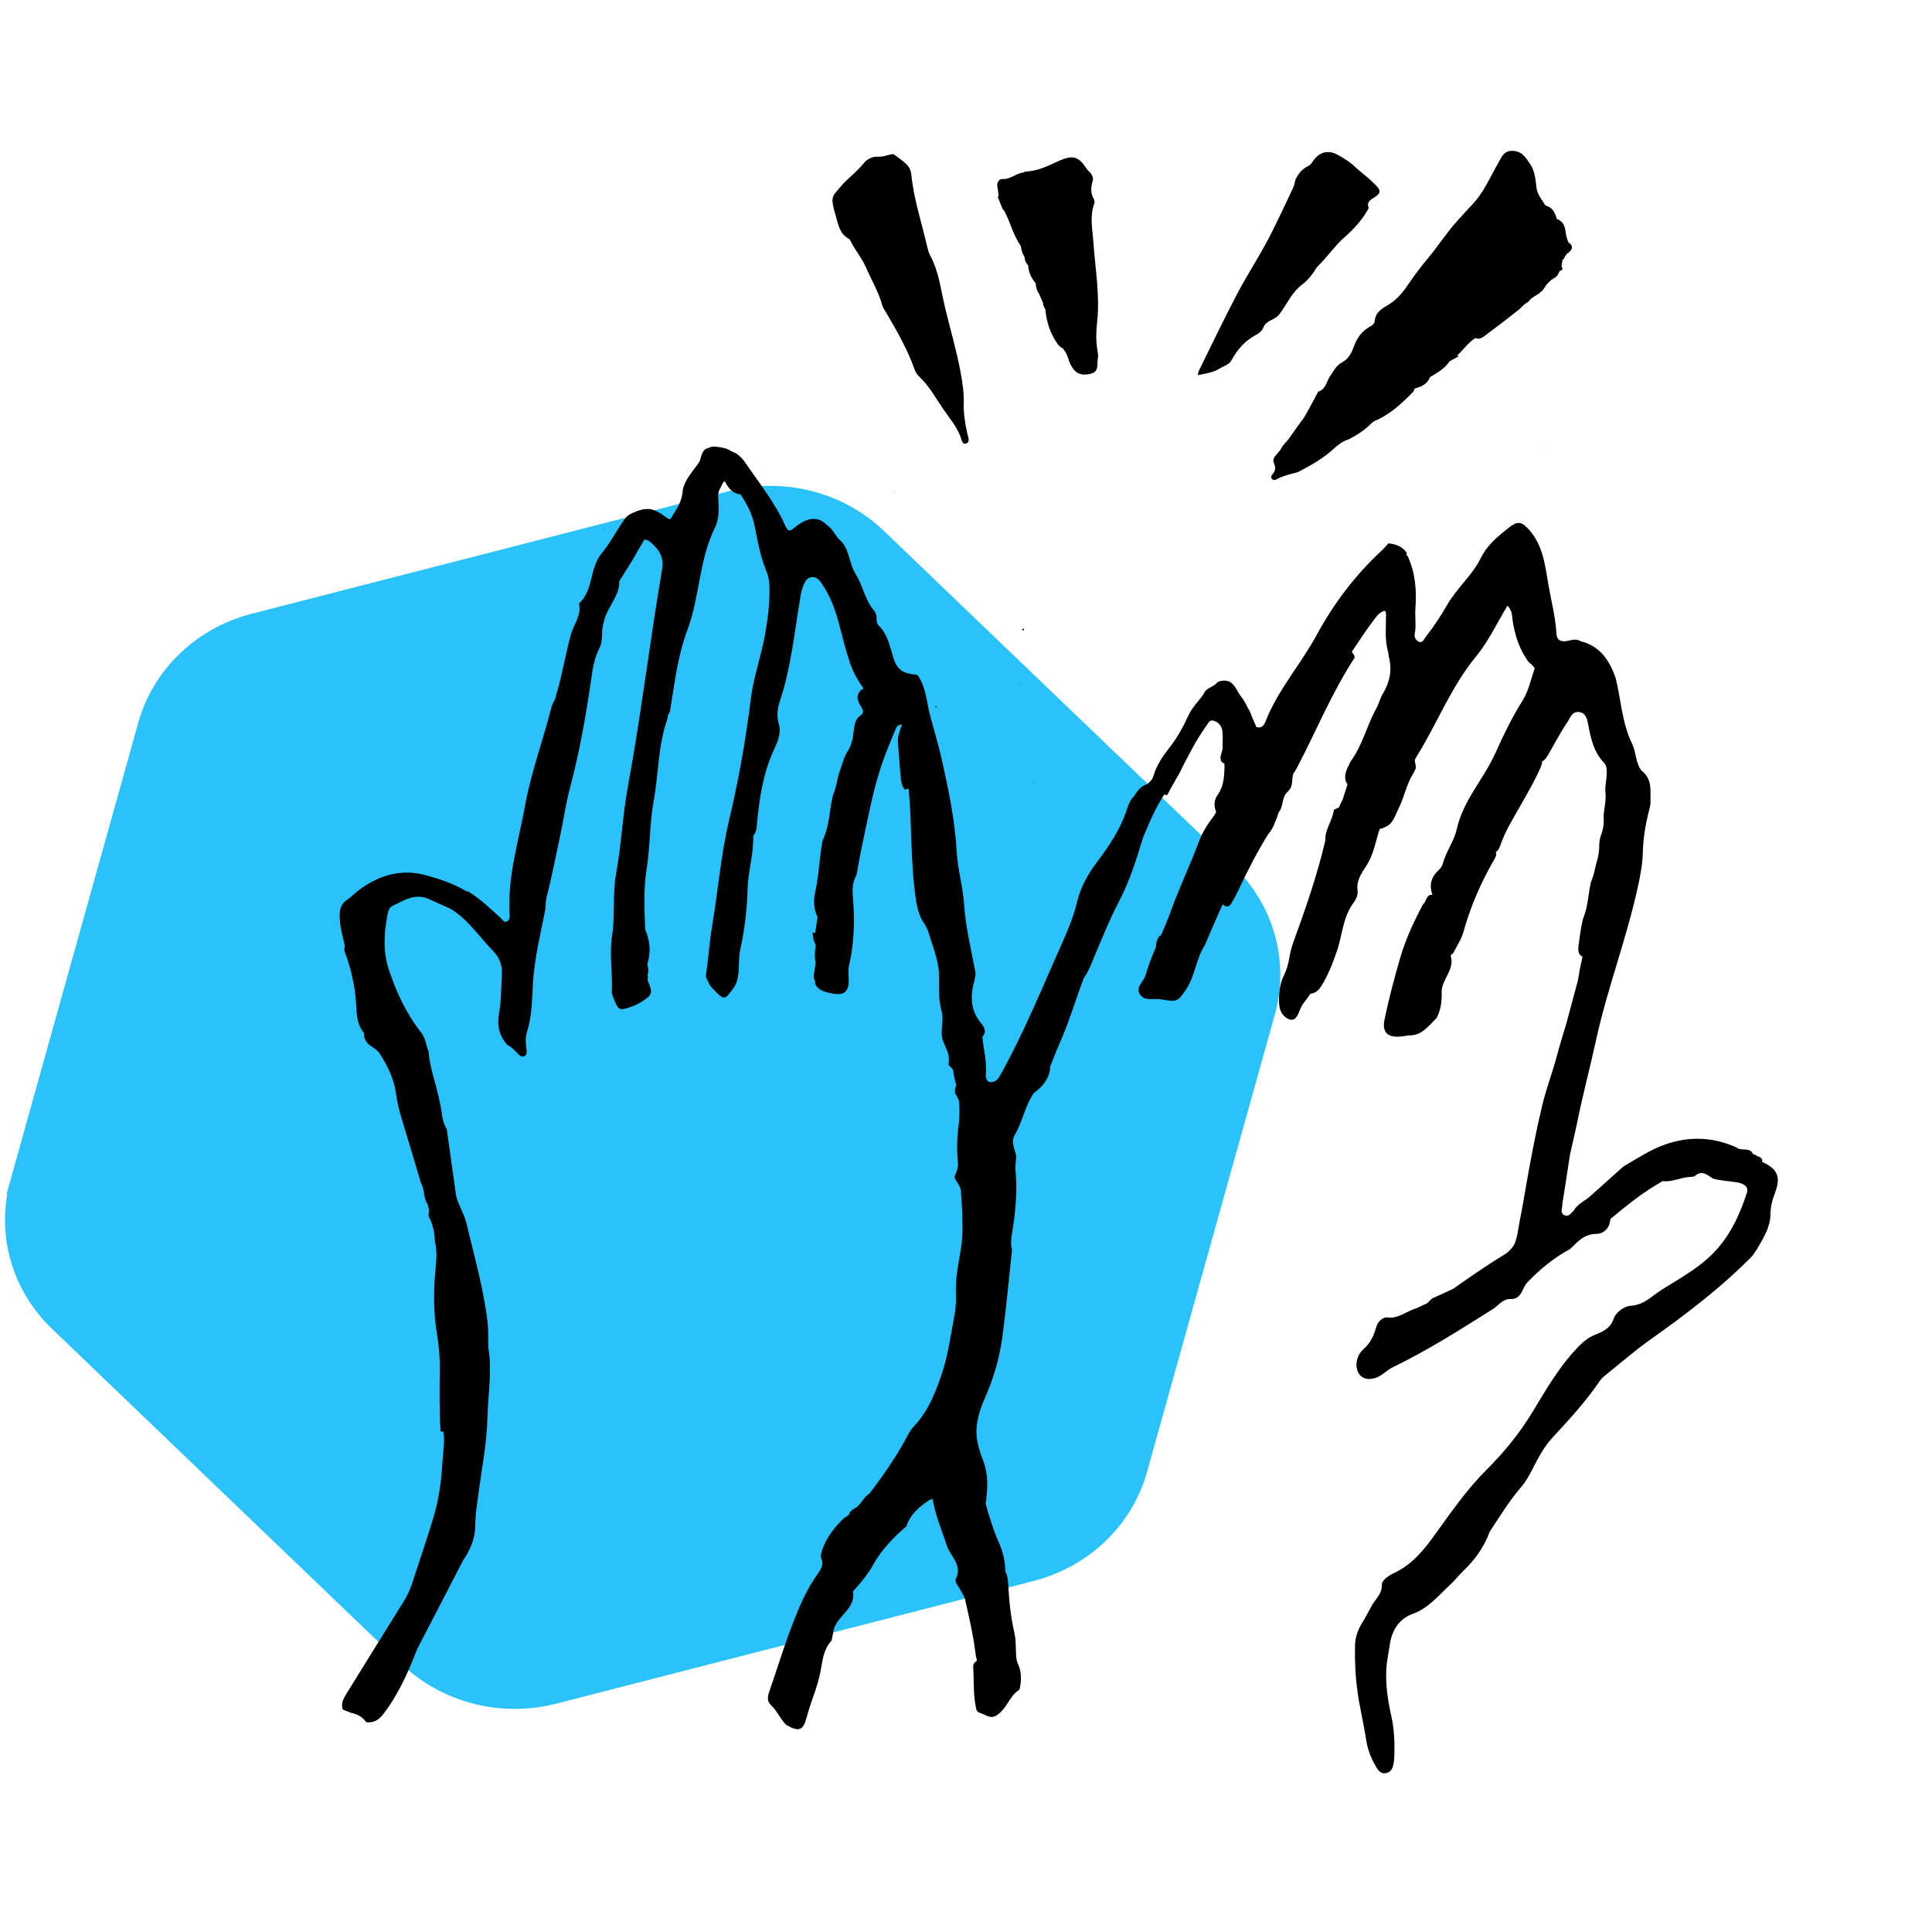 <svg width="271" height="269" viewBox="0 0 271 269" fill="none" xmlns="http://www.w3.org/2000/svg">
    <g opacity="0.96">
        <path d="M102.747 70.829L102.25 68.892L102.747 70.829C109.858 69.002 117.427 70.958 122.602 75.921L122.602 75.921L171.608 122.915C176.774 127.87 178.768 135.058 176.89 141.78L158.953 205.977C157.073 212.707 151.575 218.013 144.469 219.839L77.532 237.042C70.422 238.869 62.853 236.913 57.678 231.95L8.676 184.953C3.51 179.998 1.515 172.81 3.393 166.088L1.468 165.55L3.393 166.088L21.327 101.891C21.327 101.891 21.327 101.891 21.327 101.891C23.207 95.161 28.705 89.855 35.811 88.029C35.811 88.029 35.811 88.029 35.811 88.029L102.747 70.829Z" fill="#333333"/>
        <path d="M102.747 70.829L102.25 68.892L102.747 70.829C109.858 69.002 117.427 70.958 122.602 75.921L122.602 75.921L171.608 122.915C176.774 127.87 178.768 135.058 176.89 141.78L158.953 205.977C157.073 212.707 151.575 218.013 144.469 219.839L77.532 237.042C70.422 238.869 62.853 236.913 57.678 231.95L8.676 184.953C3.51 179.998 1.515 172.81 3.393 166.088L1.468 165.55L3.393 166.088L21.327 101.891C21.327 101.891 21.327 101.891 21.327 101.891C23.207 95.161 28.705 89.855 35.811 88.029C35.811 88.029 35.811 88.029 35.811 88.029L102.747 70.829Z" fill="#21C0FB"/>
        <path d="M102.747 70.829L102.25 68.892L102.747 70.829C109.858 69.002 117.427 70.958 122.602 75.921L122.602 75.921L171.608 122.915C176.774 127.87 178.768 135.058 176.89 141.78L158.953 205.977C157.073 212.707 151.575 218.013 144.469 219.839L77.532 237.042C70.422 238.869 62.853 236.913 57.678 231.95L8.676 184.953C3.51 179.998 1.515 172.81 3.393 166.088L1.468 165.55L3.393 166.088L21.327 101.891C21.327 101.891 21.327 101.891 21.327 101.891C23.207 95.161 28.705 89.855 35.811 88.029C35.811 88.029 35.811 88.029 35.811 88.029L102.747 70.829Z" stroke="#21C0FB" stroke-width="4"/>
    </g>
    <path d="M177.759 31.659L177.731 31.72L177.798 31.712L177.759 31.659Z" fill="currentColor"/>
    <path d="M216.404 62.425L216.411 62.487L216.465 62.448L216.404 62.425Z" fill="currentColor"/>
    <path d="M135.186 56.612C135.231 55.107 135.004 53.634 134.73 52.16C134.163 49.104 133.275 46.127 132.554 43.109C131.97 40.663 131.709 38.11 130.475 35.837C130.259 35.439 130.146 34.975 130.042 34.529C129.264 31.175 128.159 27.894 127.827 24.44C127.693 23.045 126.427 22.513 125.508 21.734C125.274 21.537 124.897 21.661 124.591 21.748C124.133 21.878 123.674 22.012 123.195 21.984C122.328 21.935 121.63 22.307 121.123 22.931C120.379 23.848 119.485 24.605 118.631 25.411C118.093 25.92 117.642 26.518 117.158 27.081C116.951 27.321 116.793 27.587 116.769 28.042C116.774 28.729 117.005 29.506 117.229 30.277C117.576 31.476 117.763 32.776 119.036 33.483C119.163 33.553 119.264 33.7 119.329 33.835C119.953 35.113 120.903 36.211 121.471 37.519C122.234 39.276 123.234 40.933 123.743 42.799C123.842 43.16 124.083 43.486 124.277 43.816C125.778 46.367 127.251 48.931 128.251 51.725C128.396 52.13 128.595 52.505 128.909 52.799C130.279 54.09 131.188 55.707 132.211 57.242C133.063 58.517 134.104 59.675 134.68 61.126C134.85 61.557 134.95 62.391 135.47 62.227C136.172 62.006 135.774 61.233 135.661 60.716C135.365 59.363 135.144 58.006 135.186 56.612Z" fill="currentColor"/>
    <path d="M220.01 34.016L220.013 34.016C219.771 33.494 219.655 32.944 219.581 32.374C219.497 31.716 219.248 31.127 218.587 30.804C218.52 30.781 218.454 30.759 218.386 30.737C218.156 29.968 217.88 29.232 217.024 28.908C216.999 28.908 216.974 28.907 216.949 28.907C216.877 28.851 216.804 28.798 216.727 28.747C216.271 27.98 215.651 27.337 215.525 26.358C215.382 25.233 215.327 24.048 214.654 23.044C214.031 22.115 213.473 21.15 212.084 21.16C210.863 21.169 210.581 22.134 210.144 22.888C209.011 24.84 208.166 26.941 206.563 28.635C205.879 29.358 205.215 30.108 204.541 30.843C202.964 32.563 201.723 34.531 200.225 36.316C199.344 37.366 198.501 38.475 197.724 39.622C196.935 40.787 196.059 41.964 194.801 42.716C193.844 43.288 192.922 43.795 192.829 45.041C192.806 45.346 192.567 45.594 192.268 45.75C190.997 46.416 190.293 47.487 189.835 48.786C189.551 49.593 189.068 50.399 188.307 50.798C187.615 51.161 187.261 51.687 186.896 52.271C186.828 52.375 186.76 52.478 186.692 52.582C186.063 53.35 186.073 54.575 184.894 54.951C184.239 56.158 183.62 57.387 182.924 58.569C182.131 59.602 181.409 60.683 180.646 61.735C180.537 61.854 180.426 61.972 180.313 62.088C180.02 62.385 179.795 62.742 179.597 63.111C179.392 63.364 179.182 63.613 178.963 63.855C178.658 64.195 178.509 64.598 178.711 65.026C178.969 65.573 178.912 66.05 178.508 66.515C178.324 66.727 178.201 66.992 178.464 67.227C178.671 67.414 178.923 67.319 179.126 67.208C180.035 66.711 181.043 66.508 182.028 66.24C183.833 65.305 185.6 64.328 187.1 62.928C187.682 62.385 188.361 61.884 189.164 61.63C190.384 61.025 191.5 60.279 192.446 59.305C192.547 59.232 192.647 59.159 192.748 59.086C194.936 58.196 196.586 56.62 198.196 54.998C198.325 54.868 198.372 54.661 198.457 54.489L198.463 54.486C199.414 54.258 200.217 53.842 200.603 52.891C201.61 52.271 202.668 51.712 203.328 50.685C203.772 50.437 204.215 50.191 204.659 49.943C204.561 49.923 204.465 49.902 204.368 49.882L204.367 49.882C205.259 49.088 205.922 48.066 206.953 47.411C207.49 47.658 207.859 47.419 208.296 47.085C209.898 45.861 211.527 44.671 213.094 43.396C213.512 43.036 213.842 42.576 214.368 42.358C214.822 41.594 215.779 41.431 216.319 40.772C216.626 40.494 216.753 40.086 217.05 39.802C217.168 39.692 217.278 39.575 217.384 39.455C217.675 39.134 218.127 39.024 218.414 38.699C218.552 38.472 218.683 38.242 218.785 38.004C219.117 37.924 219.312 37.776 219.03 37.387C219.075 37.08 219.119 36.774 219.163 36.468C219.335 36.374 219.436 36.231 219.469 36.043C219.571 35.898 219.674 35.754 219.777 35.609C219.864 35.545 219.952 35.481 220.041 35.417C220.61 34.93 220.72 34.459 220.01 34.016Z" fill="currentColor"/>
    <path d="M184.732 37.459C186.155 36.105 187.239 34.448 188.72 33.159C190.051 32.001 191.172 30.712 191.995 29.177C191.596 28.262 192.386 27.958 192.93 27.595C193.612 27.139 193.7 26.71 193.128 26.14C192.966 25.98 192.811 25.81 192.651 25.647C191.799 24.808 190.813 24.116 189.944 23.29C189.281 22.662 188.454 22.179 187.644 21.723C186.317 20.975 185.055 21.31 184.194 22.571C183.994 22.865 183.791 23.165 183.465 23.313C182.623 23.697 182.131 24.374 181.735 25.147C181.619 25.554 181.555 25.984 181.376 26.363C180.338 28.567 179.306 30.776 178.205 32.952C176.771 35.787 174.986 38.437 173.517 41.26C171.675 44.798 169.937 48.382 168.186 51.96C168.086 52.165 168.064 52.404 168.006 52.627C169.052 52.401 170.151 52.29 171.065 51.703C171.643 51.333 172.397 51.182 172.762 50.506C173.564 49.025 174.638 47.791 176.175 46.975C176.633 46.733 177.029 46.395 177.221 45.909C177.614 44.911 178.818 44.906 179.429 44.116C180.503 42.727 181.155 41.046 182.631 39.929C183.499 39.27 184.175 38.4 184.732 37.459Z" fill="currentColor"/>
    <path d="M153.995 50.256C154.07 49.912 154.001 49.508 153.937 49.141C153.715 47.849 153.742 46.524 153.884 45.252C154.312 41.453 153.626 37.726 153.371 33.98C153.247 32.165 152.838 30.405 153.469 28.608C153.541 28.404 153.566 28.133 153.444 27.932C152.947 27.12 153.013 26.26 153.263 25.406C153.404 24.924 153.194 24.595 152.953 24.244C152.7 24.007 152.47 23.752 152.28 23.464C151.297 21.969 150.405 21.738 148.673 22.508C147.105 23.204 145.584 24.048 143.792 24.058C143.724 24.103 143.66 24.15 143.594 24.196C143.51 24.201 143.41 24.218 143.298 24.243C142.376 24.448 141.661 25.176 140.609 25.114C140.097 25.085 139.776 25.682 139.907 26.223C140.007 26.633 140.008 27.046 140.081 27.453C140.084 27.467 140.087 27.482 140.091 27.496C140.051 27.503 140.008 27.534 139.961 27.596L139.953 27.605C140.181 28.182 140.409 28.758 140.638 29.335C140.72 29.415 140.802 29.495 140.884 29.573C140.875 29.57 140.867 29.565 140.856 29.561C141.211 30.228 141.508 30.918 141.768 31.628C142.143 32.651 142.604 33.638 143.208 34.555C143.249 35.084 143.408 35.574 143.699 36.022C143.736 36.491 143.9 36.907 144.232 37.252C144.223 37.986 144.526 38.619 144.89 39.231C145.016 39.397 145.142 39.562 145.268 39.729C145.317 40.252 145.407 40.761 145.744 41.192C145.924 41.615 146.104 42.038 146.285 42.46C146.332 42.801 146.448 43.117 146.637 43.407C146.77 44.873 147.15 46.266 147.9 47.546C148.218 48.066 148.498 48.616 149.109 48.882C149.166 48.975 149.222 49.068 149.279 49.159C149.769 49.731 149.835 50.49 150.164 51.133C150.808 52.392 151.587 52.742 152.927 52.447C154.267 52.151 153.819 51.051 153.995 50.256Z" fill="currentColor"/>
    <path d="M213.235 79.283L213.284 79.228L213.21 79.215L213.235 79.283Z" fill="currentColor"/>
    <path d="M249.271 173.365C249.32 173.431 249.371 173.498 249.423 173.564C249.373 173.498 249.322 173.432 249.271 173.365Z" fill="currentColor"/>
    <path d="M247.135 162.966C247.156 162.925 247.177 162.88 247.197 162.831C247.182 162.213 246.507 162.311 246.217 161.99C246.114 161.966 246.01 161.94 245.907 161.916C245.471 160.829 244.222 161.551 243.567 160.954C239.388 159.087 235.291 159.434 231.284 161.556C230.068 162.2 228.904 162.937 227.716 163.63L227.72 163.624C226.162 165.02 224.607 166.42 223.045 167.812C222.292 168.484 221.275 168.872 220.76 169.802C220.395 170.142 220.063 170.712 219.496 170.492C218.8 170.222 219.122 169.542 219.149 169.02C219.173 168.579 219.27 168.141 219.339 167.701C219.634 165.778 219.931 163.857 220.227 161.934C220.584 160.344 220.965 158.76 221.289 157.166C222.051 153.424 223.042 149.732 223.854 145.999C225.44 138.705 228.16 131.68 229.747 124.377C230.094 122.78 230.398 121.185 230.439 119.556C230.485 117.699 230.782 115.877 231.211 114.069C231.326 113.577 231.517 113.078 231.508 112.589C231.479 110.999 231.821 109.286 230.258 108.105C229.388 106.986 229.523 105.525 228.931 104.318C227.494 101.391 227.388 98.148 226.616 95.064C225.8 92.815 224.641 90.856 222.109 90.055C222 90.034 221.889 90.01 221.78 89.987C221.185 89.554 220.469 89.774 219.898 89.894C218.88 90.106 218.363 89.753 218.317 88.881C218.203 86.692 217.659 84.585 217.27 82.449C216.746 79.568 216.56 76.575 214.403 74.225C213.402 73.135 212.841 73.073 211.616 74.04C210.071 75.259 208.618 76.438 207.696 78.306C206.528 80.674 204.373 82.483 203.021 84.802C202.096 86.389 201.095 87.946 199.942 89.399C199.714 89.687 199.55 90.237 199.055 90.028C198.65 89.857 198.334 89.449 198.439 88.937C198.682 87.736 198.447 86.53 198.539 85.323C198.73 82.807 198.525 80.329 197.446 77.994C197.391 77.962 197.339 77.926 197.287 77.886C197.301 77.779 197.318 77.673 197.333 77.564C196.733 76.664 195.814 76.323 194.762 76.217C194.451 76.552 194.159 76.906 193.824 77.215C190.095 80.67 187.061 84.689 184.698 89.055C182.46 93.189 179.25 96.772 177.525 101.18C177.221 101.955 176.823 102.179 176.216 101.971C176.193 101.903 176.168 101.835 176.14 101.765C176.065 101.604 175.993 101.445 175.925 101.281C175.752 100.894 175.594 100.505 175.451 100.108C175.402 99.949 175.332 99.798 175.239 99.658C174.846 99.051 174.596 98.307 174.154 97.802C173.345 96.879 173.12 95.095 171.173 95.541C170.997 95.57 170.843 95.644 170.711 95.76C170.204 96.431 169.11 96.453 168.833 97.367C168.138 98.346 167.213 99.247 166.735 100.29C166.012 101.865 165.207 103.354 164.146 104.731C163.179 105.984 162.249 107.26 161.811 108.799C161.636 109.413 161.146 109.906 160.615 110.124C159.772 110.472 159.446 111.174 158.975 111.795C158.298 112.483 158.163 113.357 157.841 114.207C156.94 116.586 155.505 118.783 153.934 120.841C152.595 122.593 151.552 124.493 151.065 126.564C150.622 128.447 149.904 130.218 149.129 131.951C146.267 138.347 143.653 144.853 140.207 150.999C139.909 151.53 139.421 151.829 138.954 151.803C138.374 151.77 138.244 151.137 138.289 150.649C138.452 148.881 137.932 147.187 137.81 145.452C137.809 145.434 137.804 145.417 137.804 145.398C138.36 144.912 138.16 144.166 137.696 143.629C136.079 141.757 136.08 139.73 136.678 137.548C136.746 137.164 136.886 136.757 136.82 136.395C136.243 133.231 135.448 130.122 135.234 126.876C135.073 124.402 134.336 121.979 134.195 119.459C133.948 115.048 133.041 110.719 132.075 106.413C131.623 104.399 131.008 102.422 130.476 100.425C129.976 98.546 129.933 96.532 128.8 94.838C128.66 94.617 128.417 94.635 128.201 94.611C126.753 94.456 125.844 93.952 125.348 92.38C124.847 90.798 124.56 89.02 123.246 87.736C122.835 87.335 123.021 86.731 122.901 86.23C122.841 86.069 122.772 85.91 122.696 85.759C121.331 84.225 121.046 82.153 120.004 80.492C119.015 78.914 119.211 76.822 117.602 75.573C117.076 74.889 116.665 74.079 115.937 73.611C114.806 72.409 113.215 72.521 111.455 74.009C110.752 74.604 110.527 74.594 110.101 73.641C108.696 70.496 106.53 67.82 104.606 64.993C104.088 64.233 103.473 63.593 102.556 63.287L102.547 63.285C102.483 63.237 102.417 63.196 102.349 63.158C102.327 63.145 102.304 63.133 102.281 63.12C102.279 63.12 102.278 63.118 102.276 63.118C101.752 62.835 101.161 62.75 100.566 62.674C100.096 62.603 99.745 62.662 99.465 62.802C98.683 62.974 98.523 63.373 98.136 64.72C97.227 66.102 95.885 67.406 95.745 69.007C95.61 70.55 94.737 71.646 94.028 72.833C93.93 72.822 93.833 72.802 93.742 72.761C93.401 72.573 93.103 72.317 92.783 72.096C92.64 72.012 92.493 71.93 92.345 71.85C90.915 70.983 89.59 71.523 88.276 72.184C88.118 72.288 87.972 72.408 87.837 72.54C86.598 74.148 85.705 76.043 84.445 77.548C82.623 79.723 83.305 82.745 81.215 84.668C81.595 86.313 80.453 87.609 80.056 89.073C79.302 91.856 78.855 94.704 78.019 97.466C77.971 98.082 77.514 98.554 77.369 99.137C76.206 103.754 74.511 108.252 73.663 112.933C72.743 118.014 71.159 123.025 71.476 128.264C71.498 128.617 71.544 129.097 71.062 129.269C70.635 129.422 70.495 129.005 70.259 128.793C68.8 127.478 67.397 126.1 65.694 125.067C65.59 125.045 65.484 125.026 65.378 125.008C63.714 123.993 61.882 123.38 60 122.837C56.295 121.772 53.089 122.748 50.153 125.006C49.656 125.389 49.233 125.876 48.706 126.211C47.871 126.741 47.654 127.478 47.644 128.367C47.628 129.837 48.041 131.229 48.359 132.64C48.334 132.861 48.309 133.082 48.282 133.303C49.212 135.77 49.826 138.295 49.954 140.943C50.02 142.32 50.077 143.749 51.056 144.903C51.003 145.783 51.439 146.389 52.177 146.836C52.619 147.104 53.023 147.411 53.301 147.853C54.386 149.579 55.288 151.381 55.548 153.42C55.697 154.59 55.98 155.725 56.322 156.851C57.247 159.901 58.152 162.957 59.064 166.01C59.607 166.904 59.35 168.042 59.975 168.912C60.04 169.153 60.105 169.397 60.171 169.639C60.152 169.961 60.132 170.282 60.113 170.604C60.704 171.706 60.988 172.88 60.987 174.124C61.33 175.383 61.224 176.659 61.1 177.935C60.798 181.06 60.785 184.178 61.316 187.271C61.59 188.871 61.702 190.477 61.685 192.098C61.654 194.997 61.611 197.895 61.798 200.789C61.927 200.797 62.053 200.807 62.182 200.816C62.182 200.816 62.182 200.816 62.182 200.814C62.432 202.212 62.145 203.61 62.067 205C61.92 207.631 61.581 210.255 60.819 212.795C59.883 215.92 58.807 219.006 57.802 222.113C57.505 223.03 57.097 223.89 56.583 224.715C53.971 228.901 51.373 233.096 48.777 237.293C48.301 238.062 47.752 238.826 48.088 239.802C48.315 239.915 48.565 240.017 48.82 240.103C49.039 240.192 49.258 240.272 49.485 240.328C50.286 240.524 50.909 240.925 51.366 241.582C52.401 241.716 53.12 241.275 53.736 240.479C55.893 237.694 57.267 234.541 58.52 231.324C60.666 227.178 62.813 223.032 64.96 218.884C64.96 218.884 64.96 218.884 64.96 218.883C65.925 217.447 66.628 215.914 66.649 214.184C66.667 212.781 66.839 211.396 67.046 210.011C67.526 206.256 68.294 202.545 68.378 198.731C68.448 195.515 69.065 192.303 68.496 189.084C68.469 187.91 68.528 186.725 68.399 185.562C67.868 180.825 66.524 176.253 65.436 171.63C65.259 170.874 64.918 170.152 64.603 169.434C64.331 168.816 64.047 168.202 63.951 167.534C63.513 164.492 63.093 161.447 62.666 158.403C62.319 157.813 62.115 157.175 62.023 156.502C61.774 154.665 61.309 152.878 60.811 151.097C60.478 149.909 60.211 148.706 60.107 147.474C59.753 146.596 59.693 145.617 59.07 144.831C56.981 142.19 55.607 139.201 54.552 136.044C53.706 133.512 53.858 130.974 54.332 128.411C54.425 127.908 54.569 127.31 55.028 127.093C56.611 126.347 58.164 125.267 60.067 126.079C61.12 126.529 62.155 127.019 63.199 127.489C64.746 128.394 65.895 129.708 67.047 131.016C67.716 131.775 68.352 132.564 69.066 133.282C70.042 134.263 70.493 135.398 70.396 136.76C70.273 138.541 70.336 140.348 70.009 142.093C69.681 143.838 70.004 145.271 71.159 146.573C71.803 146.866 72.22 147.407 72.703 147.881C72.947 148.121 73.242 148.341 73.612 148.126C73.9 147.958 73.891 147.647 73.858 147.369C73.754 146.479 73.659 145.576 73.934 144.707C74.641 142.48 74.617 140.188 74.758 137.906C74.972 134.39 75.823 130.962 76.51 127.512C76.559 126.957 76.529 126.381 76.669 125.848C77.371 123.183 77.872 120.481 78.461 117.795C78.989 115.381 79.317 112.928 79.948 110.543C81.258 105.586 82.173 100.57 82.889 95.514C83.109 93.959 83.318 92.408 84.064 90.967C84.404 90.309 84.451 89.556 84.454 88.827C84.457 88.085 84.652 87.383 84.834 86.679C84.926 86.447 85.019 86.216 85.121 85.988C85.788 84.499 86.932 83.207 86.86 81.534C87.673 80.184 88.59 78.887 89.325 77.5C89.614 76.952 89.991 76.445 90.266 75.89C90.299 75.823 90.335 75.758 90.371 75.694C90.55 75.71 90.747 75.753 90.972 75.83C92.275 76.876 93.198 77.972 92.869 79.886C91.142 89.957 89.956 100.107 88.103 110.156C87.34 114.295 87.158 118.481 86.411 122.599C85.883 125.503 86.313 128.404 85.854 131.294C85.446 133.857 85.943 136.45 85.82 139.035C85.794 139.573 86.157 140.232 86.405 140.822C86.644 141.384 86.951 141.639 87.471 141.533C88.731 141.277 89.884 140.703 90.861 139.911C91.74 139.199 91.133 138.356 90.858 137.564C90.794 137.38 90.916 137.127 90.883 136.902C90.856 136.82 90.832 136.735 90.808 136.65C91.128 136.213 90.831 135.697 90.807 135.215C91.326 133.569 91.192 131.969 90.502 130.407C90.384 127.571 90.259 124.675 90.7 121.916C91.209 118.725 91.113 115.511 91.693 112.338C92.392 108.512 92.289 104.567 93.62 100.828C93.657 100.62 93.694 100.413 93.733 100.203C94.022 99.949 94.002 99.594 94.056 99.268C94.661 95.609 95.086 91.924 96.412 88.395C98.168 83.729 98.021 78.603 100.281 74.029C100.829 72.921 100.862 71.55 100.77 70.247C100.729 69.676 100.659 69.025 101.048 68.48C101.231 68.021 101.409 67.696 101.593 67.504C101.767 67.616 101.844 67.859 101.953 68.03C102.449 68.816 103.074 69.288 103.877 69.354C104.767 70.689 105.511 72.102 105.834 73.709C106.275 75.903 106.653 78.111 107.53 80.198C107.813 80.87 107.911 81.605 107.93 82.337C107.986 84.586 107.706 86.799 107.309 89.026C106.764 92.073 105.68 95.007 105.307 98.079C104.615 103.769 103.599 109.422 102.278 114.998C101.118 119.895 100.726 124.866 99.907 129.791C99.513 132.164 99.344 134.583 99.007 136.975C99.267 137.65 99.547 138.313 100.112 138.812C101.548 140.338 101.684 140.331 102.848 138.639C102.977 138.452 102.818 138.69 102.948 138.503L102.95 138.525C103.974 136.878 103.44 134.986 103.835 133.214C104.457 130.418 104.783 127.503 104.87 124.62C104.946 122.136 105.737 119.727 105.658 117.239C106.146 116.684 106.132 116.027 106.2 115.346C106.538 111.917 107.027 108.534 108.5 105.308C109.013 104.183 109.642 102.87 109.25 101.574C108.92 100.478 109.035 99.427 109.366 98.439C110.917 93.812 111.401 89.008 112.185 84.252C112.304 83.531 112.42 82.808 112.694 82.123C112.908 81.588 113.164 81.05 113.832 80.96C114.502 80.871 114.89 81.331 115.217 81.798C116.128 83.101 116.77 84.528 117.25 86.031C117.917 88.112 118.328 90.262 119.019 92.333C119.092 92.552 119.15 92.809 119.234 93.035C119.238 93.054 119.243 93.074 119.245 93.093C119.688 94.271 120.259 95.377 121.011 96.384C121.038 96.471 121.064 96.559 121.093 96.645C121.017 96.667 120.941 96.694 120.869 96.729C119.959 97.486 120.283 98.317 120.764 99.085C121.071 99.577 121.257 99.98 120.691 100.374C119.766 101.022 119.876 102.01 119.687 102.909C119.65 103.738 119.388 104.503 118.988 105.246C118.404 106.086 118.183 107.057 117.861 107.991C117.796 108.172 117.732 108.35 117.667 108.53C117.415 109.387 117.326 110.279 116.999 111.113C116.937 111.286 116.876 111.459 116.818 111.632C116.379 113.407 116.373 115.261 115.739 117.002C115.629 117.286 115.525 117.571 115.4 117.849C114.915 120.247 114.891 122.705 114.354 125.096C114.076 126.333 114.13 127.503 114.676 128.629C114.665 128.702 114.653 128.777 114.642 128.85C114.629 128.961 114.615 129.07 114.6 129.18C114.516 129.739 114.431 130.296 114.347 130.855C114.382 130.798 114.414 130.741 114.445 130.684C114.415 130.742 114.384 130.799 114.347 130.855L114.354 130.858C114.235 130.84 114.117 130.821 113.998 130.804C113.995 131.421 114.117 132.007 114.42 132.553C114.416 132.66 114.409 132.764 114.398 132.87C114.471 133.026 114.492 133.184 114.487 133.343C114.467 133.185 114.439 133.027 114.398 132.87C114.313 133.376 114.268 133.88 114.319 134.384C114.305 134.573 114.326 134.761 114.42 134.947C114.339 135.498 114.258 136.05 114.177 136.601C114.066 136.98 114.152 137.325 114.348 137.652C114.342 137.76 114.334 137.868 114.323 137.975C114.675 138.791 115.406 139.058 116.226 139.254C118.439 139.783 119.156 139.245 119.041 137.062C119.011 136.5 118.964 135.947 119.097 135.39C119.863 132.18 119.893 128.939 119.628 125.689C119.544 124.662 119.584 123.672 120.14 122.75C120.683 119.538 121.395 116.352 122.08 113.17C122.655 110.498 123.386 107.818 124.42 105.243C124.798 104.299 125.17 103.353 125.575 102.418C125.716 102.095 125.811 101.67 126.522 101.62C126.192 102.522 125.889 103.318 125.953 104.16C126.081 105.835 126.208 107.511 126.347 109.185C126.393 109.751 126.558 110.283 126.891 110.756C127.112 110.721 127.298 110.671 127.451 110.608C127.946 115.843 127.687 121.13 128.5 126.357C128.702 127.662 129.055 128.772 129.766 129.736C129.889 130.015 130.066 130.302 130.175 130.579C130.791 132.713 131.734 134.807 131.717 137.037C131.705 138.652 131.647 140.288 132.068 141.804C132.483 143.299 131.723 144.8 132.357 146.23C133.161 148.042 133.15 148.047 133.059 149.407C133.311 149.617 133.521 149.841 133.692 150.078C133.742 150.694 133.886 151.297 134.053 151.892C134.079 151.986 134.103 152.081 134.128 152.174C134.113 152.246 134.097 152.318 134.079 152.391C133.984 152.756 133.822 153.138 134.069 153.528C134.259 153.825 134.405 154.132 134.517 154.443C134.632 155.687 134.591 156.943 134.423 158.219C134.197 159.945 134.213 161.676 134.388 163.42C134.323 163.901 134.197 164.38 133.971 164.852C133.889 165.023 133.907 165.34 134.04 165.506C134.38 165.932 134.608 166.38 134.761 166.839C134.935 168.81 135.021 170.792 134.998 172.78C134.97 175.2 134.228 177.531 134.094 179.945C134.048 180.812 134.106 181.679 134.092 182.547C134.058 183.012 134.02 183.477 133.979 183.941C133.969 184.004 133.958 184.068 133.946 184.131C133.368 187.107 133.019 190.108 132.007 193.02C131.107 195.606 130.112 198.077 128.162 200.116C127.813 200.481 127.538 200.933 127.302 201.382C125.793 204.248 123.945 206.905 121.97 209.485C121.85 209.578 121.731 209.669 121.611 209.762C120.974 210.35 120.675 211.193 119.796 211.64C119.554 211.762 119.128 212.09 119.086 212.469C118.976 212.582 118.847 212.678 118.707 212.754C118.463 212.878 118.274 213.032 118.14 213.21C118.088 213.252 118.041 213.295 118.003 213.335C116.659 214.711 115.551 216.24 115.142 218.138C115.095 218.356 115.176 218.573 115.277 218.774C115.506 219.56 115.128 220.177 114.686 220.793C113.149 222.931 112.137 225.33 111.203 227.731C109.981 230.874 109.013 234.106 107.906 237.289C107.665 237.981 107.576 238.651 108.124 239.168C109.002 239.994 109.446 241.119 110.285 241.962L110.286 241.964C112.079 242.986 112.67 242.745 113.154 240.883C113.715 238.726 114.67 236.692 115.09 234.488C115.374 233.003 115.481 231.359 116.649 230.121C116.734 229.695 116.818 229.269 116.903 228.844C117.225 226.729 120.059 225.756 119.653 223.305C119.636 223.2 119.759 223.116 119.838 223.028C120.831 221.923 121.764 220.789 122.488 219.48C123.648 217.384 125.318 215.666 127.148 214.092C127.665 212.448 128.911 211.384 130.305 210.459C130.493 210.334 130.676 210.282 130.849 210.288C130.857 210.364 130.861 210.438 130.872 210.504C131.225 212.675 132.132 214.672 132.785 216.75C133.272 218.304 135.076 219.539 134.062 221.502C133.957 221.706 134.091 222.056 134.256 222.296C134.68 222.912 135.031 223.547 135.332 224.196C135.9 226.707 136.487 229.215 136.811 231.777C136.859 232.169 136.93 232.555 137.042 232.929C136.782 233.158 136.489 233.367 136.507 233.77C136.637 235.764 136.482 237.782 136.942 239.753C137.066 240.28 137.57 240.284 137.962 240.475C138.939 240.954 139.456 241.111 140.49 240.04C141.411 239.087 141.809 237.753 142.974 237.042C143.004 236.945 143.036 236.851 143.067 236.755C143.279 235.638 143.297 234.544 142.813 233.476C142.508 232.806 142.521 232.069 142.499 231.341C142.476 230.564 142.459 229.77 142.284 229.018C141.777 226.838 141.551 224.626 141.431 222.398C141.395 221.724 141.344 221.062 141.023 220.451C140.996 219.049 140.697 217.684 140.13 216.422C139.33 214.643 138.775 212.796 138.251 210.933C138.545 208.879 138.677 206.871 137.893 204.849C137.336 203.41 136.859 201.845 136.984 200.299C137.093 198.932 137.507 197.566 138.091 196.253C139.311 193.512 140.176 190.644 140.578 187.699C141.139 183.594 141.504 179.466 141.953 175.348L141.953 175.346C141.777 174.627 141.81 173.896 141.929 173.177C142.428 170.187 142.732 167.195 142.452 164.168C142.39 163.508 142.517 162.829 142.556 162.158C142.34 161.197 141.762 160.181 142.315 159.252C143.445 157.36 143.761 155.144 145.022 153.32C146.226 152.449 147.117 151.388 147.31 149.892L147.231 149.821C147.67 148.722 148.07 147.608 148.557 146.529C149.927 143.491 150.84 140.301 152.022 137.201C152.454 136.594 152.774 135.936 153.06 135.254C154.309 132.284 155.486 129.283 156.982 126.414C158.458 123.583 159.403 120.574 160.311 117.549C161.171 115.458 162.054 113.375 163.3 111.458C163.44 111.485 163.58 111.512 163.72 111.541C163.922 111.163 164.125 110.786 164.329 110.408C164.573 110.019 164.774 109.596 165.016 109.198C165.418 108.535 165.763 107.842 166.09 107.142C166.481 106.411 166.871 105.682 167.255 104.948C167.943 103.636 168.785 102.419 169.634 101.206C169.818 101.077 170.029 101.018 170.285 101.107C170.827 101.293 171.351 101.759 171.441 102.433C171.457 102.554 171.472 102.675 171.487 102.795C171.516 103.246 171.519 103.699 171.495 104.155C171.481 104.417 171.48 104.676 171.501 104.927C171.46 105.197 171.397 105.468 171.306 105.74C171.074 106.439 171.211 106.944 171.761 107.112C171.727 107.244 171.735 107.388 171.768 107.539C171.712 108.92 171.683 110.257 170.796 111.507C170.276 112.238 170.245 113.09 170.589 113.895C170.522 114.024 170.455 114.151 170.388 114.28C169.507 115.453 168.675 116.686 168.177 118.033C166.968 121.301 165.438 124.45 164.264 127.723C163.804 129.007 163.259 130.26 162.714 131.511C162.738 131.39 162.76 131.269 162.779 131.146C162.279 131.629 162.173 132.232 162.133 132.858C161.581 134.158 161.063 135.471 160.674 136.827C160.414 137.734 159.188 138.508 159.932 139.536C160.635 140.508 161.894 140.005 162.902 140.19C165.047 140.582 165.243 140.514 166.407 138.734C167.672 136.797 167.78 134.412 169.057 132.476C169.798 130.64 170.645 128.845 171.425 127.024C171.465 126.976 171.503 126.927 171.545 126.88C172.034 127.299 172.406 127.258 172.756 126.67C173.161 125.99 173.51 125.291 173.846 124.58C175.068 121.987 176.381 119.439 177.905 116.992C178.571 116.27 178.832 115.359 179.186 114.492C179.232 114.33 179.281 114.17 179.325 114.007C180.04 113.195 179.759 112.014 180.472 111.207C180.593 111.104 180.703 110.991 180.796 110.865C181.442 110.18 181.125 109.251 181.435 108.474C181.686 108.179 181.842 107.836 182.023 107.507C184.678 102.413 186.861 97.085 190.025 92.236C189.992 91.915 189.794 91.679 189.606 91.438C189.653 91.371 189.701 91.302 189.746 91.235C190.67 89.874 191.553 88.484 192.552 87.177C193.023 86.562 193.47 85.789 194.306 85.684C194.354 85.82 194.389 85.968 194.421 86.077C194.424 87.868 194.202 89.673 194.705 91.435C194.717 91.526 194.734 91.609 194.754 91.688C194.754 91.924 194.82 92.182 194.869 92.399C195.277 94.198 194.876 95.815 193.936 97.384C193.561 98.011 193.401 98.754 193.049 99.39C191.703 101.806 191.118 104.558 189.441 106.822C188.922 107.9 188.273 108.981 189.017 110.034C188.774 110.724 188.561 111.422 188.349 112.12C188.318 112.186 188.288 112.252 188.256 112.316C188.102 112.619 187.939 112.917 187.835 113.238C187.768 113.274 187.703 113.309 187.636 113.343L187.636 113.345C187.444 113.45 187.098 113.539 187.083 113.661C186.911 115.129 185.816 116.365 185.904 117.891C185.348 120.278 184.669 122.63 183.918 124.96C183.844 125.182 183.771 125.405 183.702 125.627C182.992 127.791 182.227 129.939 181.447 132.084C181.177 132.822 180.978 133.595 180.847 134.368C180.706 135.207 180.489 136.001 180.11 136.778C179.477 138.079 179.321 139.474 179.433 140.893C179.489 141.583 179.713 142.207 180.285 142.667C181.042 143.275 181.65 143.17 182.063 142.299C182.33 141.737 182.505 141.136 182.907 140.638C183.23 140.235 183.527 139.822 183.806 139.4C184.428 139.346 184.918 138.989 185.308 138.371C186.285 136.822 186.93 135.148 187.521 133.438C188.307 131.164 188.338 128.658 189.881 126.605C190.234 126.134 190.506 125.517 190.422 124.863C190.25 123.512 190.948 122.545 191.672 121.423C192.591 120 192.927 118.268 193.404 116.623C193.431 116.585 193.454 116.548 193.481 116.51C193.495 116.429 193.509 116.349 193.525 116.268C193.795 116.264 194.028 116.139 194.265 116.024C195.25 115.651 195.557 114.773 195.928 113.944C196.004 113.781 196.082 113.619 196.158 113.457C196.972 111.86 197.252 110.058 198.222 108.517C198.3 108.364 198.374 108.213 198.468 108.062C198.748 107.588 198.495 107.131 198.441 106.668C198.48 106.515 198.555 106.368 198.647 106.227C201.562 101.576 203.489 96.4 207.046 92.079C208.802 89.946 209.973 87.405 211.452 84.965C212.182 85.705 212.074 86.467 212.189 87.161C212.485 88.938 212.98 90.661 213.968 92.188C214.17 92.499 214.382 92.949 214.738 93.116C214.839 93.226 214.941 93.337 215.051 93.447C215.134 93.546 215.208 93.644 215.278 93.742C214.734 95.261 214.448 96.869 213.563 98.281C212.086 100.637 210.878 103.142 209.747 105.656C208.115 109.29 205.212 112.295 204.335 116.329C203.978 117.969 202.816 119.467 202.374 121.167C202.272 121.56 202.001 121.867 201.717 122.139C200.631 123.176 200.488 124.324 200.936 125.55C200.823 125.531 200.706 125.524 200.587 125.531C200.008 125.816 200.036 126.504 199.592 126.881C198.301 129.308 197.15 131.782 196.387 134.422C195.563 137.272 194.798 140.138 194.202 143.034C193.825 144.859 194.678 145.595 196.593 145.39C196.936 145.354 197.277 145.292 197.619 145.24C199.484 145.289 200.385 143.879 201.509 142.808C202.113 141.651 202.255 140.482 202.221 139.159C202.178 137.446 204.062 136.054 203.505 134.131C203.431 133.874 203.781 133.824 203.846 133.694C204.331 132.721 204.977 131.797 205.262 130.762C206.252 127.175 207.736 123.793 209.602 120.549C209.777 120.246 209.999 119.865 209.8 119.524C210.187 119.327 210.354 118.869 210.496 118.456C211.166 116.52 212.264 114.797 213.266 113.019C214.239 111.293 215.254 109.585 216.041 107.767C216.188 107.424 216.34 107.095 216.298 106.799C216.575 106.725 216.82 106.434 217.057 106.04C217.994 104.49 218.787 102.86 219.818 101.363C220.245 100.743 220.484 99.755 221.5 99.881C222.474 100.001 222.644 100.942 222.784 101.677C223.152 103.608 223.543 105.493 225 106.997C225.393 107.403 225.384 108.031 225.369 108.599C225.356 109.29 225.198 109.969 225.167 110.659C225.174 110.811 225.182 110.962 225.196 111.112C225.248 111.716 225.208 112.317 225.123 112.916C225.102 113.068 225.08 113.222 225.058 113.374C225.004 113.763 224.937 114.153 224.947 114.547C224.962 114.862 224.961 115.177 224.944 115.493C224.916 115.972 224.815 116.439 224.664 116.895C224.61 117.051 224.556 117.208 224.504 117.364C224.384 117.78 224.326 118.207 224.324 118.64C224.326 119.35 224.226 120.047 224.016 120.73C223.761 121.571 223.659 122.449 223.331 123.27C223.269 123.435 223.208 123.602 223.156 123.771C222.786 125.336 222.759 126.965 222.193 128.494C222.13 128.666 222.068 128.84 222.009 129.014C221.729 130.221 221.585 131.448 221.414 132.669C221.358 133.274 221.328 133.869 221.98 134.211C221.844 134.809 221.714 135.408 221.587 136.009C221.511 136.55 221.418 137.085 221.311 137.619C220.768 139.615 220.245 141.615 219.702 143.61C219.263 145.041 218.819 146.469 218.441 147.913C217.729 150.633 216.655 153.281 216.112 156.03C215.931 156.757 215.759 157.484 215.607 158.216C214.85 161.819 214.205 165.441 213.589 169.069C213.334 170.368 213.09 171.668 212.868 172.971C212.778 173.498 212.644 173.984 212.471 174.432C212.135 175.087 211.632 175.623 210.886 176.073C208.472 177.531 206.169 179.146 203.872 180.769C202.904 181.231 201.928 181.682 200.944 182.109C200.561 182.348 200.367 182.81 199.902 182.946C199.346 183.205 198.801 183.494 198.214 183.686C197.049 184.09 196.101 184.98 194.656 184.807C193.95 184.721 193.234 185.373 192.998 186.28C192.717 187.365 192.181 188.438 191.341 189.169C190.548 189.86 190.297 190.594 190.265 191.51C190.359 193.09 191.474 193.808 193.056 193.246C193.909 192.942 194.521 192.205 195.306 191.824C200.243 189.429 204.844 186.514 209.457 183.594C210.212 183.116 210.796 182.159 211.923 182.22C212.735 182.265 213.195 181.761 213.521 181.103C213.727 180.685 213.901 180.24 214.234 179.893C216 178.044 217.963 176.431 220.246 175.201C221.1 174.384 221.853 173.499 223.047 173.191C223.056 173.189 223.065 173.187 223.074 173.185L223.076 173.183C223.356 173.115 223.662 173.077 223.997 173.079C224.82 173.086 225.713 172.373 225.836 171.314C225.851 171.185 225.885 171.068 225.928 170.96C227.917 169.337 229.879 167.678 232.116 166.343C232.482 166.125 232.84 165.9 233.197 165.68C234.561 165.865 235.814 165.107 237.149 165.097C237.321 165.071 237.497 165.047 237.67 165.02C238.729 164.017 239.513 164.869 240.35 165.359C241.417 165.618 242.519 165.678 243.602 165.847C244.413 165.974 245.352 166.371 245.036 167.331C244.118 170.124 242.95 172.789 240.939 175.112C238.731 177.664 235.799 179.211 233.02 180.962C231.69 181.801 230.606 183.072 228.719 183.165C227.889 183.206 226.659 184.06 226.352 184.969C225.898 186.319 224.887 186.78 223.764 187.227C222.947 187.551 222.269 188.044 221.668 188.638C218.857 191.425 216.913 194.859 214.921 198.134C213.119 201.099 210.95 203.742 208.578 206.105C205.822 208.85 203.681 211.928 201.466 215.008C199.854 217.251 198.183 219.437 195.521 220.668C194.788 221.008 193.825 221.697 193.84 222.252C193.88 223.715 192.715 224.475 192.23 225.598C191.842 226.288 191.477 226.992 191.06 227.665C190.444 228.653 190.089 229.709 190.067 230.851C190.023 232.978 190.11 235.089 190.402 237.206C190.716 239.48 191.27 241.705 191.612 243.966C191.809 245.272 192.218 246.453 192.877 247.575C193.22 248.158 193.521 248.872 194.374 248.728C195.288 248.574 195.419 247.781 195.537 247.045C195.554 246.935 195.559 246.821 195.564 246.71C195.65 244.693 195.6 242.695 195.155 240.706C194.618 238.305 194.261 235.869 194.517 233.386C194.676 232.388 194.815 231.387 194.998 230.392C195.335 228.551 196.333 227.048 198.129 226.402C200.388 225.589 201.748 223.83 203.374 222.336C204.047 221.717 204.609 220.983 205.27 220.351C206.914 218.781 208.179 216.987 208.948 214.877C210.367 212.751 211.678 210.558 213.364 208.604C213.997 207.871 214.472 207.027 214.915 206.166C215.741 204.558 216.553 202.958 217.827 201.59C220.163 199.083 222.475 196.548 224.401 193.718C224.589 193.441 224.842 193.19 225.106 192.977C227.208 191.287 229.245 189.509 231.443 187.947C236.513 184.348 241.448 180.608 245.792 176.182C246.076 175.759 246.385 175.347 246.641 174.908C247.47 173.483 248.315 172.028 248.34 170.367C248.356 169.333 248.561 168.411 248.935 167.449C249.853 165.087 249.378 163.992 247.135 162.966Z" fill="currentColor"/>
    <path d="M143.526 88.444C143.571 88.436 143.64 88.377 143.64 88.343C143.636 88.198 143.549 88.156 143.424 88.238C143.393 88.258 143.399 88.333 143.39 88.383C143.434 88.406 143.484 88.452 143.526 88.444Z" fill="currentColor"/>
    <path d="M143.053 95.781L143.023 95.883L143.129 95.856L143.053 95.781Z" fill="currentColor"/>
    <path d="M125.545 69.004L125.455 69.067L125.557 69.107L125.545 69.004Z" fill="currentColor"/>
    <path d="M144.832 109.612L144.804 109.704L144.898 109.681L144.832 109.612Z" fill="currentColor"/>
    <path d="M59.822 170.111C59.822 170.107 59.823 170.103 59.822 170.1C59.822 170.1 59.822 170.1 59.822 170.098L59.822 170.111Z" fill="currentColor"/>
    <path d="M60.722 173.613C60.722 173.612 60.722 173.612 60.722 173.61C60.721 173.606 60.72 173.602 60.719 173.597L60.722 173.613Z" fill="currentColor"/>
    <path d="M113.525 130.554C113.541 130.591 113.55 130.632 113.575 130.664C113.605 130.7 113.646 130.726 113.682 130.756C113.662 130.715 113.648 130.669 113.621 130.631C113.597 130.599 113.558 130.578 113.525 130.554Z" fill="currentColor"/>
    <path d="M132.144 104.307L132.036 104.298L132.079 104.396L132.144 104.307Z" fill="currentColor"/>
    <path d="M131.311 99.224C131.344 99.213 131.357 99.142 131.378 99.095C131.332 99.075 131.276 99.03 131.241 99.043C131.207 99.055 131.195 99.125 131.173 99.172C131.22 99.192 131.274 99.236 131.311 99.224Z" fill="currentColor"/>
    <path d="M84.748 74.04L84.681 74.107L84.776 74.13L84.748 74.04Z" fill="currentColor"/>
    <path d="M106.274 111.796C106.174 112.46 106.073 113.126 105.973 113.79C106.371 113.166 106.471 112.502 106.274 111.796Z" fill="currentColor"/>
    <path d="M123.285 87.788L123.248 87.878L123.344 87.867L123.285 87.788Z" fill="currentColor"/>
</svg>